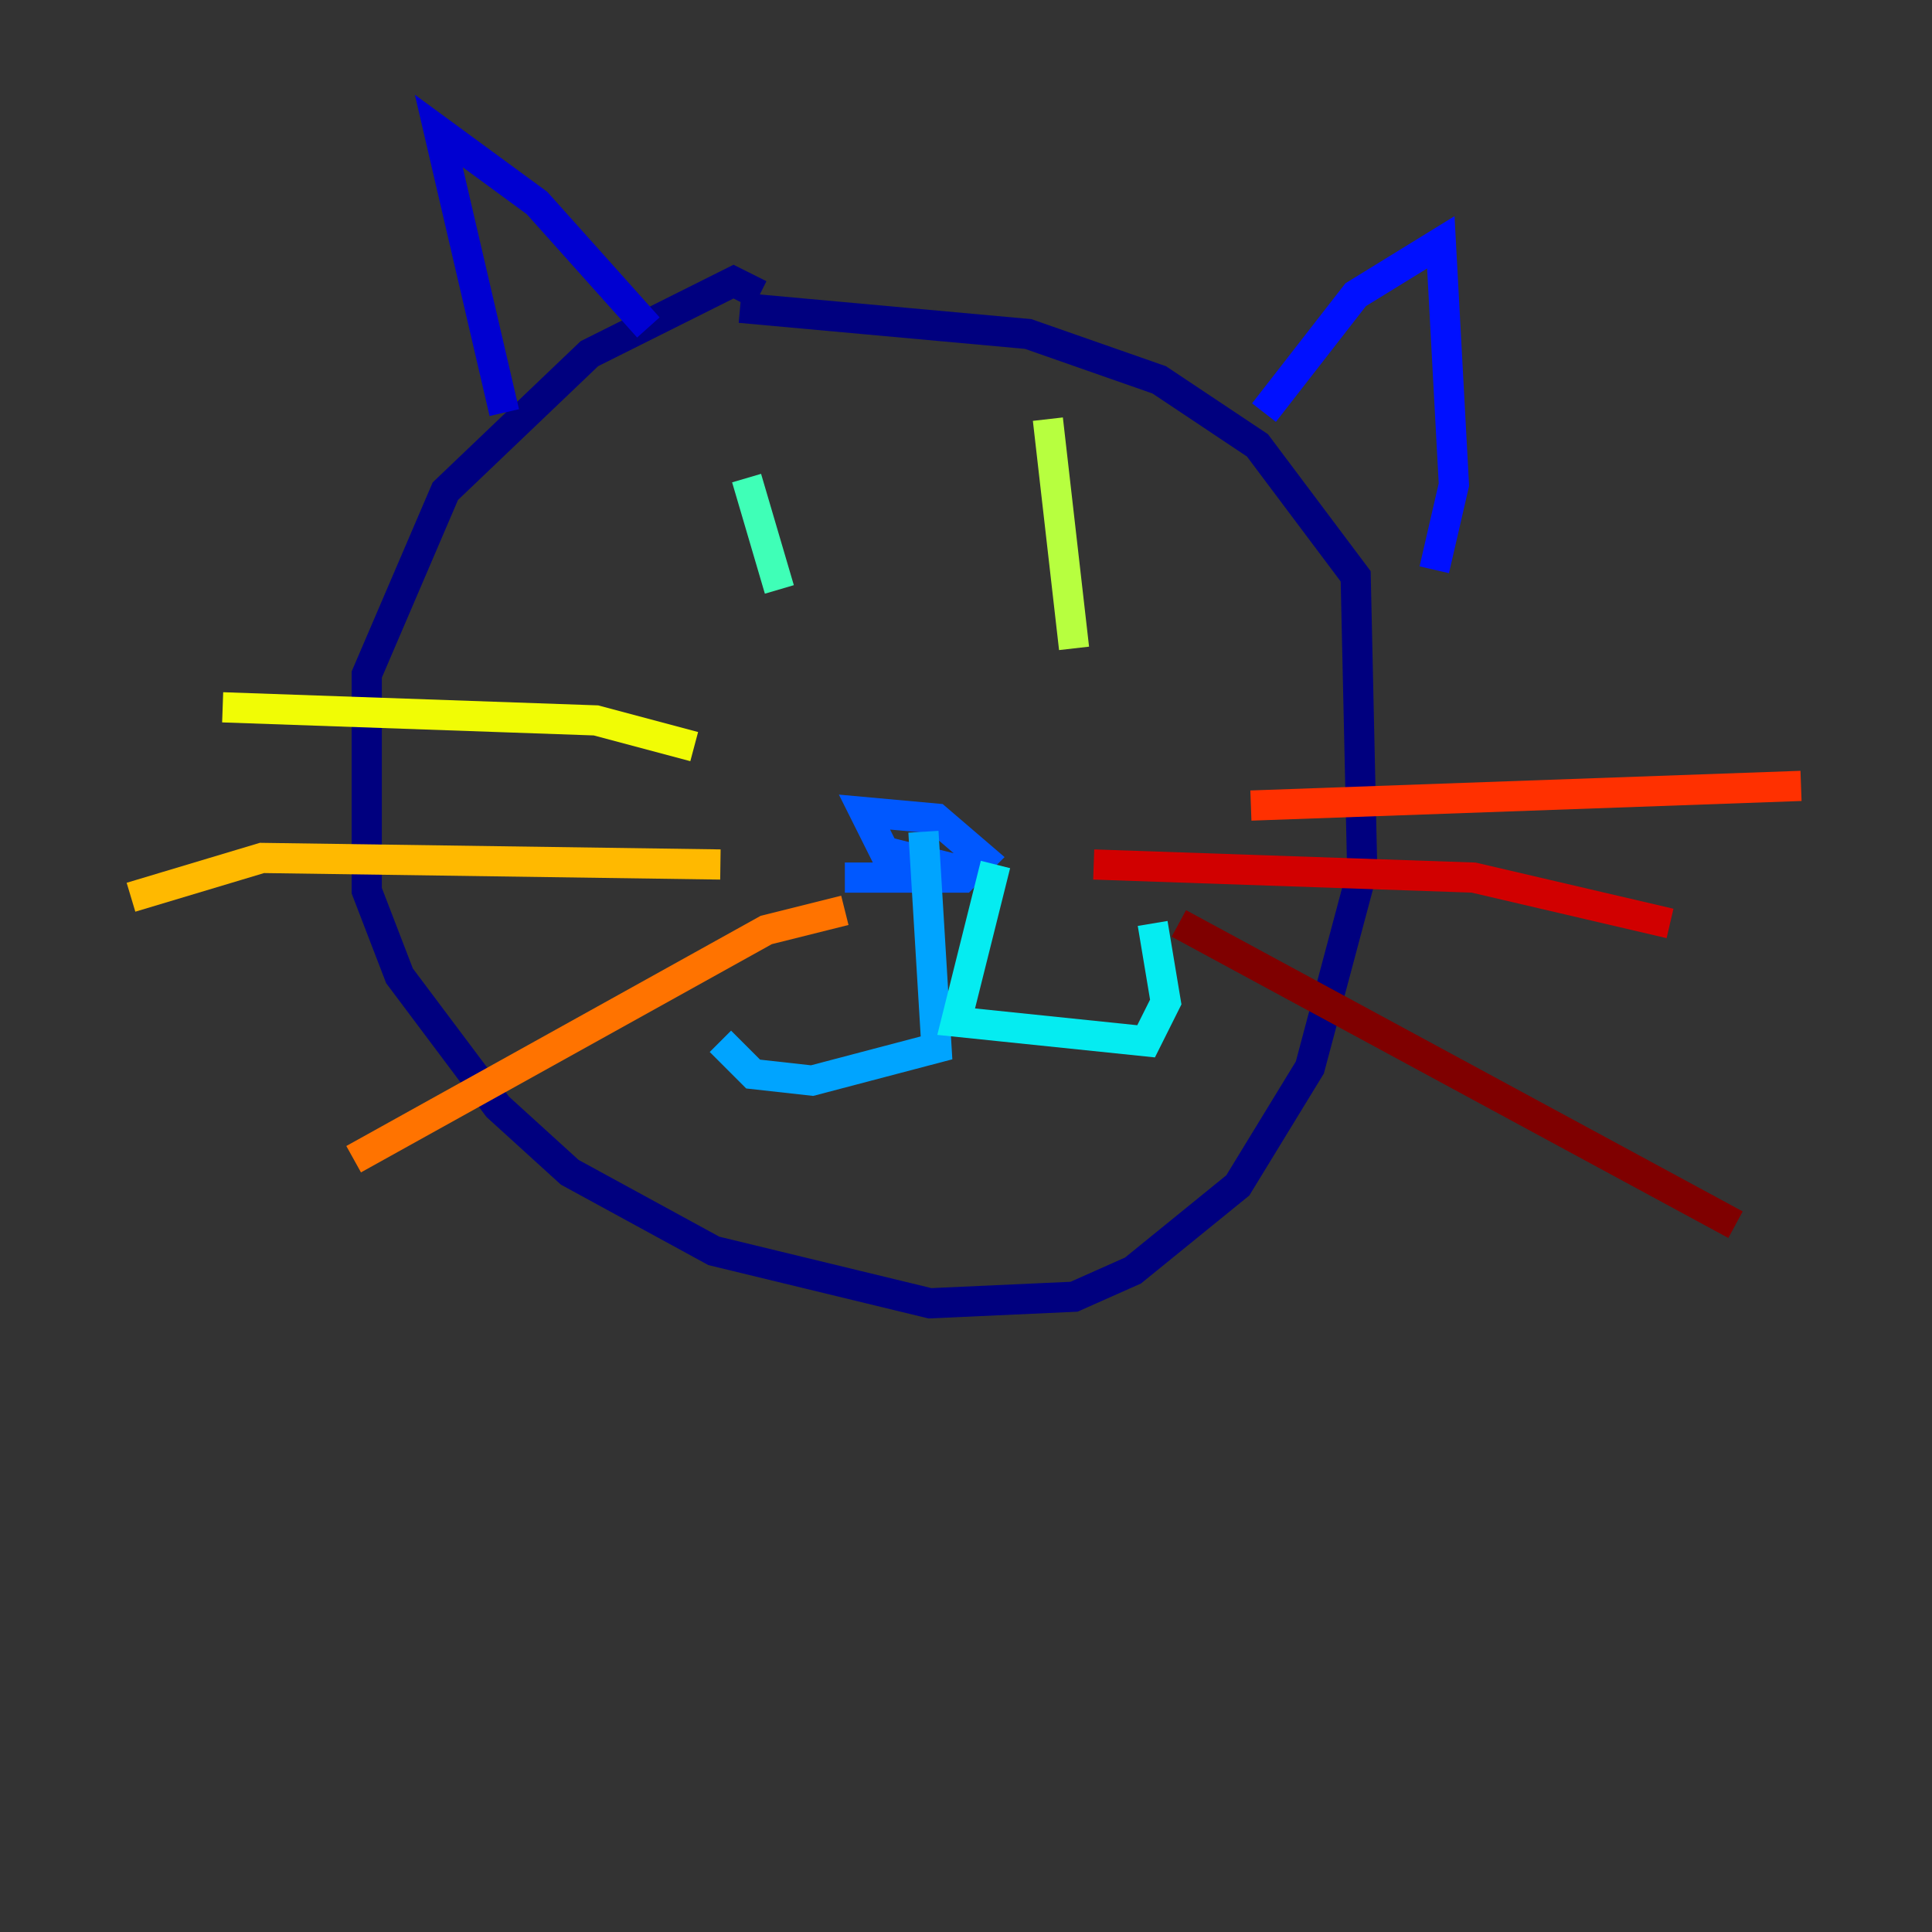 <?xml version="1.0" encoding="utf-8" ?>
<svg baseProfile="tiny" height="128" version="1.2" viewBox="0,0,128,128" width="128" xmlns="http://www.w3.org/2000/svg" xmlns:ev="http://www.w3.org/2001/xml-events" xmlns:xlink="http://www.w3.org/1999/xlink"><rect x="0" y="0" width="128" height="128" fill="#333333" stroke="none"/><defs /><polyline fill="none" points="50.332,19.525 48.597,18.658 39.051,23.43 29.505,32.542 24.298,44.691 24.298,59.01 26.468,64.651 32.976,73.329 37.749,77.668 47.295,82.875 61.614,86.346 71.159,85.912 75.064,84.176 82.007,78.536 86.78,70.725 90.251,57.709 89.817,38.183 83.308,29.505 76.8,25.166 68.122,22.129 49.031,20.393" stroke="#00007f" stroke-width="2" /><polyline fill="none" points="33.41,27.336 29.071,8.678 35.58,13.451 42.956,21.695" stroke="#0000d1" stroke-width="2" /><polyline fill="none" points="83.742,27.336 89.817,19.525 95.458,16.054 96.325,32.108 95.024,37.749" stroke="#0010ff" stroke-width="2" /><polyline fill="none" points="55.973,58.142 63.783,58.142 65.085,56.841 62.047,54.237 57.275,53.803 58.576,56.407 63.783,57.709" stroke="#0058ff" stroke-width="2" /><polyline fill="none" points="61.18,55.105 62.047,69.424 53.803,71.593 49.898,71.159 47.729,68.99" stroke="#00a4ff" stroke-width="2" /><polyline fill="none" points="65.953,57.275 63.349,67.688 75.932,68.99 77.234,66.386 76.366,61.18" stroke="#05ecf1" stroke-width="2" /><polyline fill="none" points="49.464,31.675 51.634,39.051" stroke="#3fffb7" stroke-width="2" /><polyline fill="none" points="71.593,31.675 71.593,31.675" stroke="#7cff79" stroke-width="2" /><polyline fill="none" points="69.424,27.77 71.159,42.956" stroke="#b7ff3f" stroke-width="2" /><polyline fill="none" points="45.993,49.464 39.485,47.729 14.752,46.861" stroke="#f1fc05" stroke-width="2" /><polyline fill="none" points="47.729,57.275 17.356,56.841 8.678,59.444" stroke="#ffb900" stroke-width="2" /><polyline fill="none" points="55.973,60.312 50.766,61.614 23.43,76.8" stroke="#ff7300" stroke-width="2" /><polyline fill="none" points="82.875,53.37 119.322,52.068" stroke="#ff3000" stroke-width="2" /><polyline fill="none" points="72.461,57.275 97.627,58.142 110.644,61.18" stroke="#d10000" stroke-width="2" /><polyline fill="none" points="78.102,61.18 114.983,81.139" stroke="#7f0000" stroke-width="2" /></svg>
